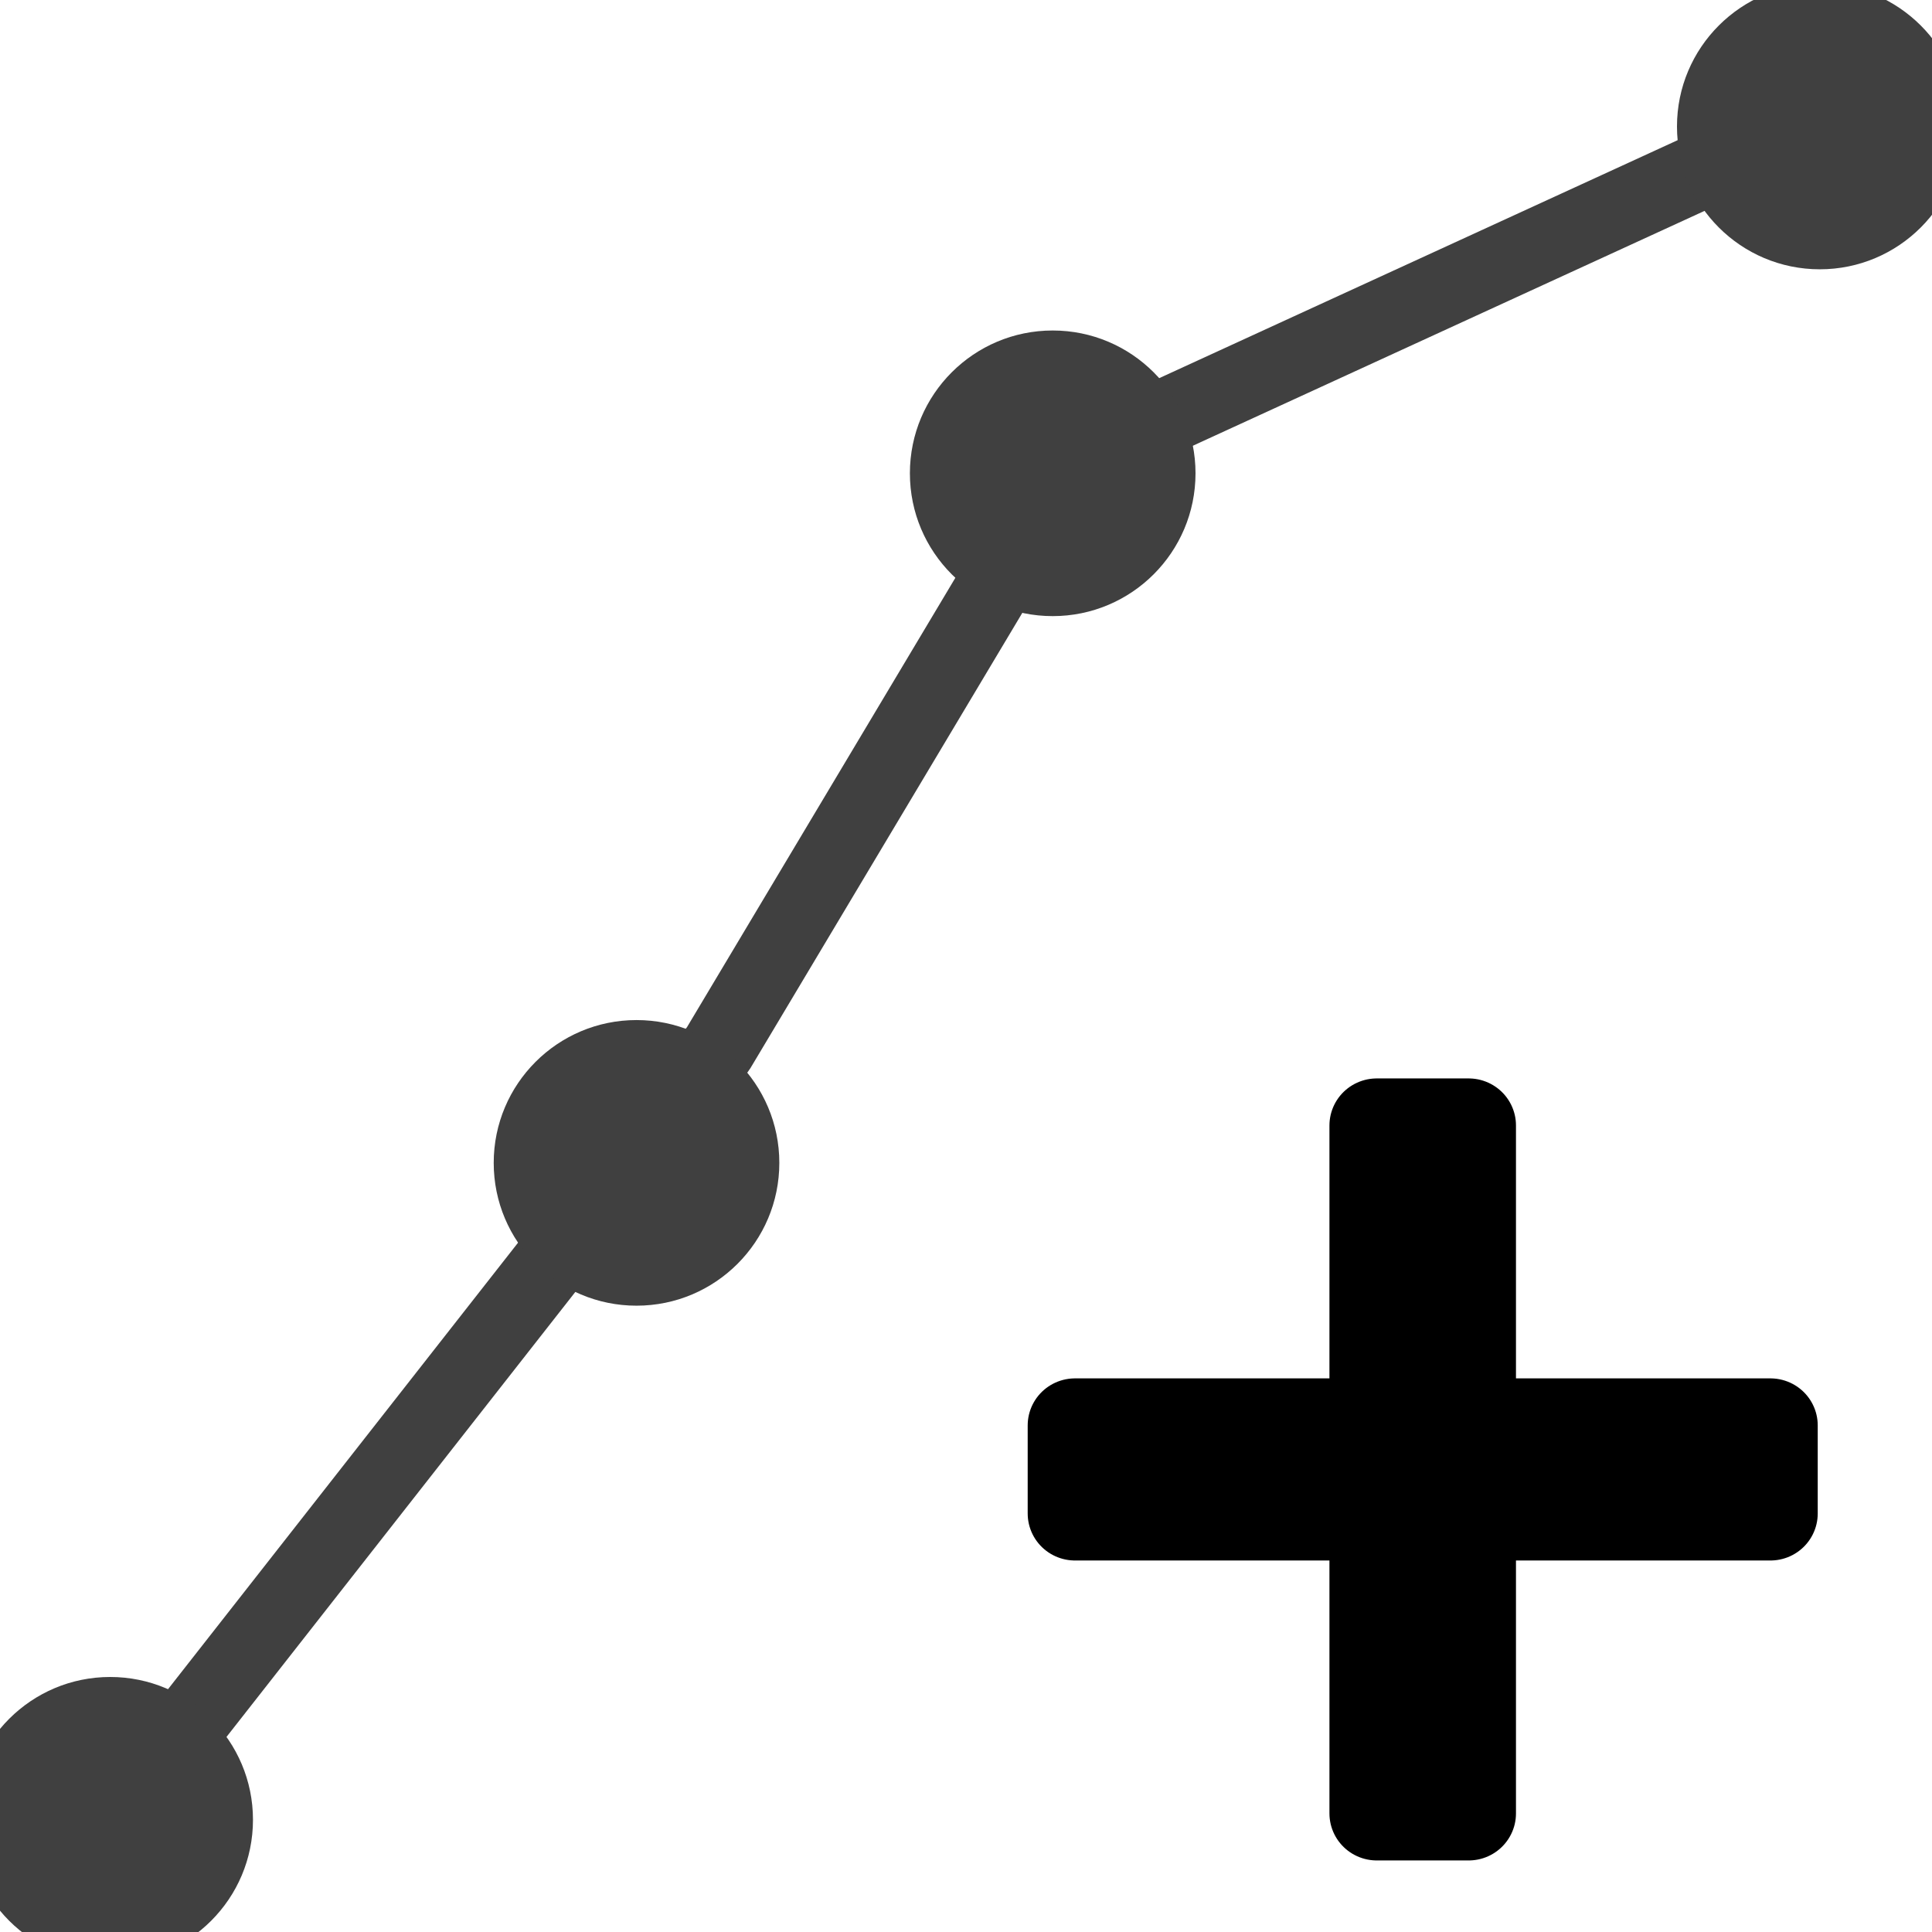 <?xml version="1.0" encoding="UTF-8" standalone="no"?>
<svg
   width="1024px"
   height="1024px"
   viewBox="0 0 1024 1024"
   version="1.1"
   id="svg24454"
   sodipodi:docname="iconBreakLineAdd.svg"
   inkscape:version="1.2.1 (9c6d41e410, 2022-07-14)"
   xmlns:inkscape="http://www.inkscape.org/namespaces/inkscape"
   xmlns:sodipodi="http://sodipodi.sourceforge.net/DTD/sodipodi-0.dtd"
   xmlns="http://www.w3.org/2000/svg"
   xmlns:svg="http://www.w3.org/2000/svg">
  <defs
     id="defs24458" />
  <sodipodi:namedview
     id="namedview24456"
     pagecolor="#ffffff"
     bordercolor="#000000"
     borderopacity="0.25"
     inkscape:showpageshadow="2"
     inkscape:pageopacity="0.0"
     inkscape:pagecheckerboard="0"
     inkscape:deskcolor="#d1d1d1"
     showgrid="false"
     inkscape:zoom="0.46240234"
     inkscape:cx="-309.25449"
     inkscape:cy="579.58184"
     inkscape:window-width="2363"
     inkscape:window-height="1001"
     inkscape:window-x="353"
     inkscape:window-y="441"
     inkscape:window-maximized="0"
     inkscape:current-layer="svg24454" />
  <g
     id="g258"
     transform="matrix(-1,0,0,1,1053.195,-28.114)">
    <path
       style="fill:none;fill-opacity:1;stroke:#404040;stroke-width:40;stroke-linecap:round;stroke-linejoin:round;stroke-dasharray:none;stroke-opacity:1"
       d="M 90.83,90.83 486.589,272.49 672.574,583.907 1009.943,1014.268"
       id="path26333"
       inkscape:label="brealine" />
    <circle
       style="fill:#404040;fill-opacity:1;stroke:none;stroke-width:40;stroke-linecap:round;stroke-linejoin:round;stroke-dasharray:none;stroke-opacity:1"
       id="path27275"
       cx="88.667"
       cy="95.155"
       r="75.692"
       inkscape:label="circle1" />
    <circle
       style="fill:#404040;fill-opacity:1;stroke:none;stroke-width:40;stroke-linecap:round;stroke-linejoin:round;stroke-dasharray:none;stroke-opacity:1"
       id="path27275-3"
       cx="495.24"
       cy="278.978"
       r="75.692"
       inkscape:label="circle2" />
    <circle
       style="fill:#404040;fill-opacity:1;stroke:none;stroke-width:40;stroke-linecap:round;stroke-linejoin:round;stroke-dasharray:none;stroke-opacity:1"
       id="path27275-3-4"
       cx="715.827"
       cy="644.46"
       r="75.692"
       inkscape:label="circle3" />
    <circle
       style="fill:#404040;fill-opacity:1;stroke:none;stroke-width:40;stroke-linecap:round;stroke-linejoin:round;stroke-dasharray:none;stroke-opacity:1"
       id="path27275-3-4-1"
       cx="994.805"
       cy="992.642"
       r="75.692"
       inkscape:label="circle4" />
  </g>
  <g
     aria-label="+"
     transform="scale(1.003,0.997)"
     id="text377"
     style="font-size:599.211px;-inkscape-font-specification:'sans-serif, Normal';stroke:#000000;stroke-width:50;stroke-linecap:round;stroke-linejoin:round">
    <path
       d="m 935.552,804.583 h -159.458 V 964.041 H 727.525 V 804.583 H 568.067 V 757.77 h 159.458 v -159.458 h 48.569 v 159.458 h 159.458 z"
       id="path2623" />
  </g>
</svg>
